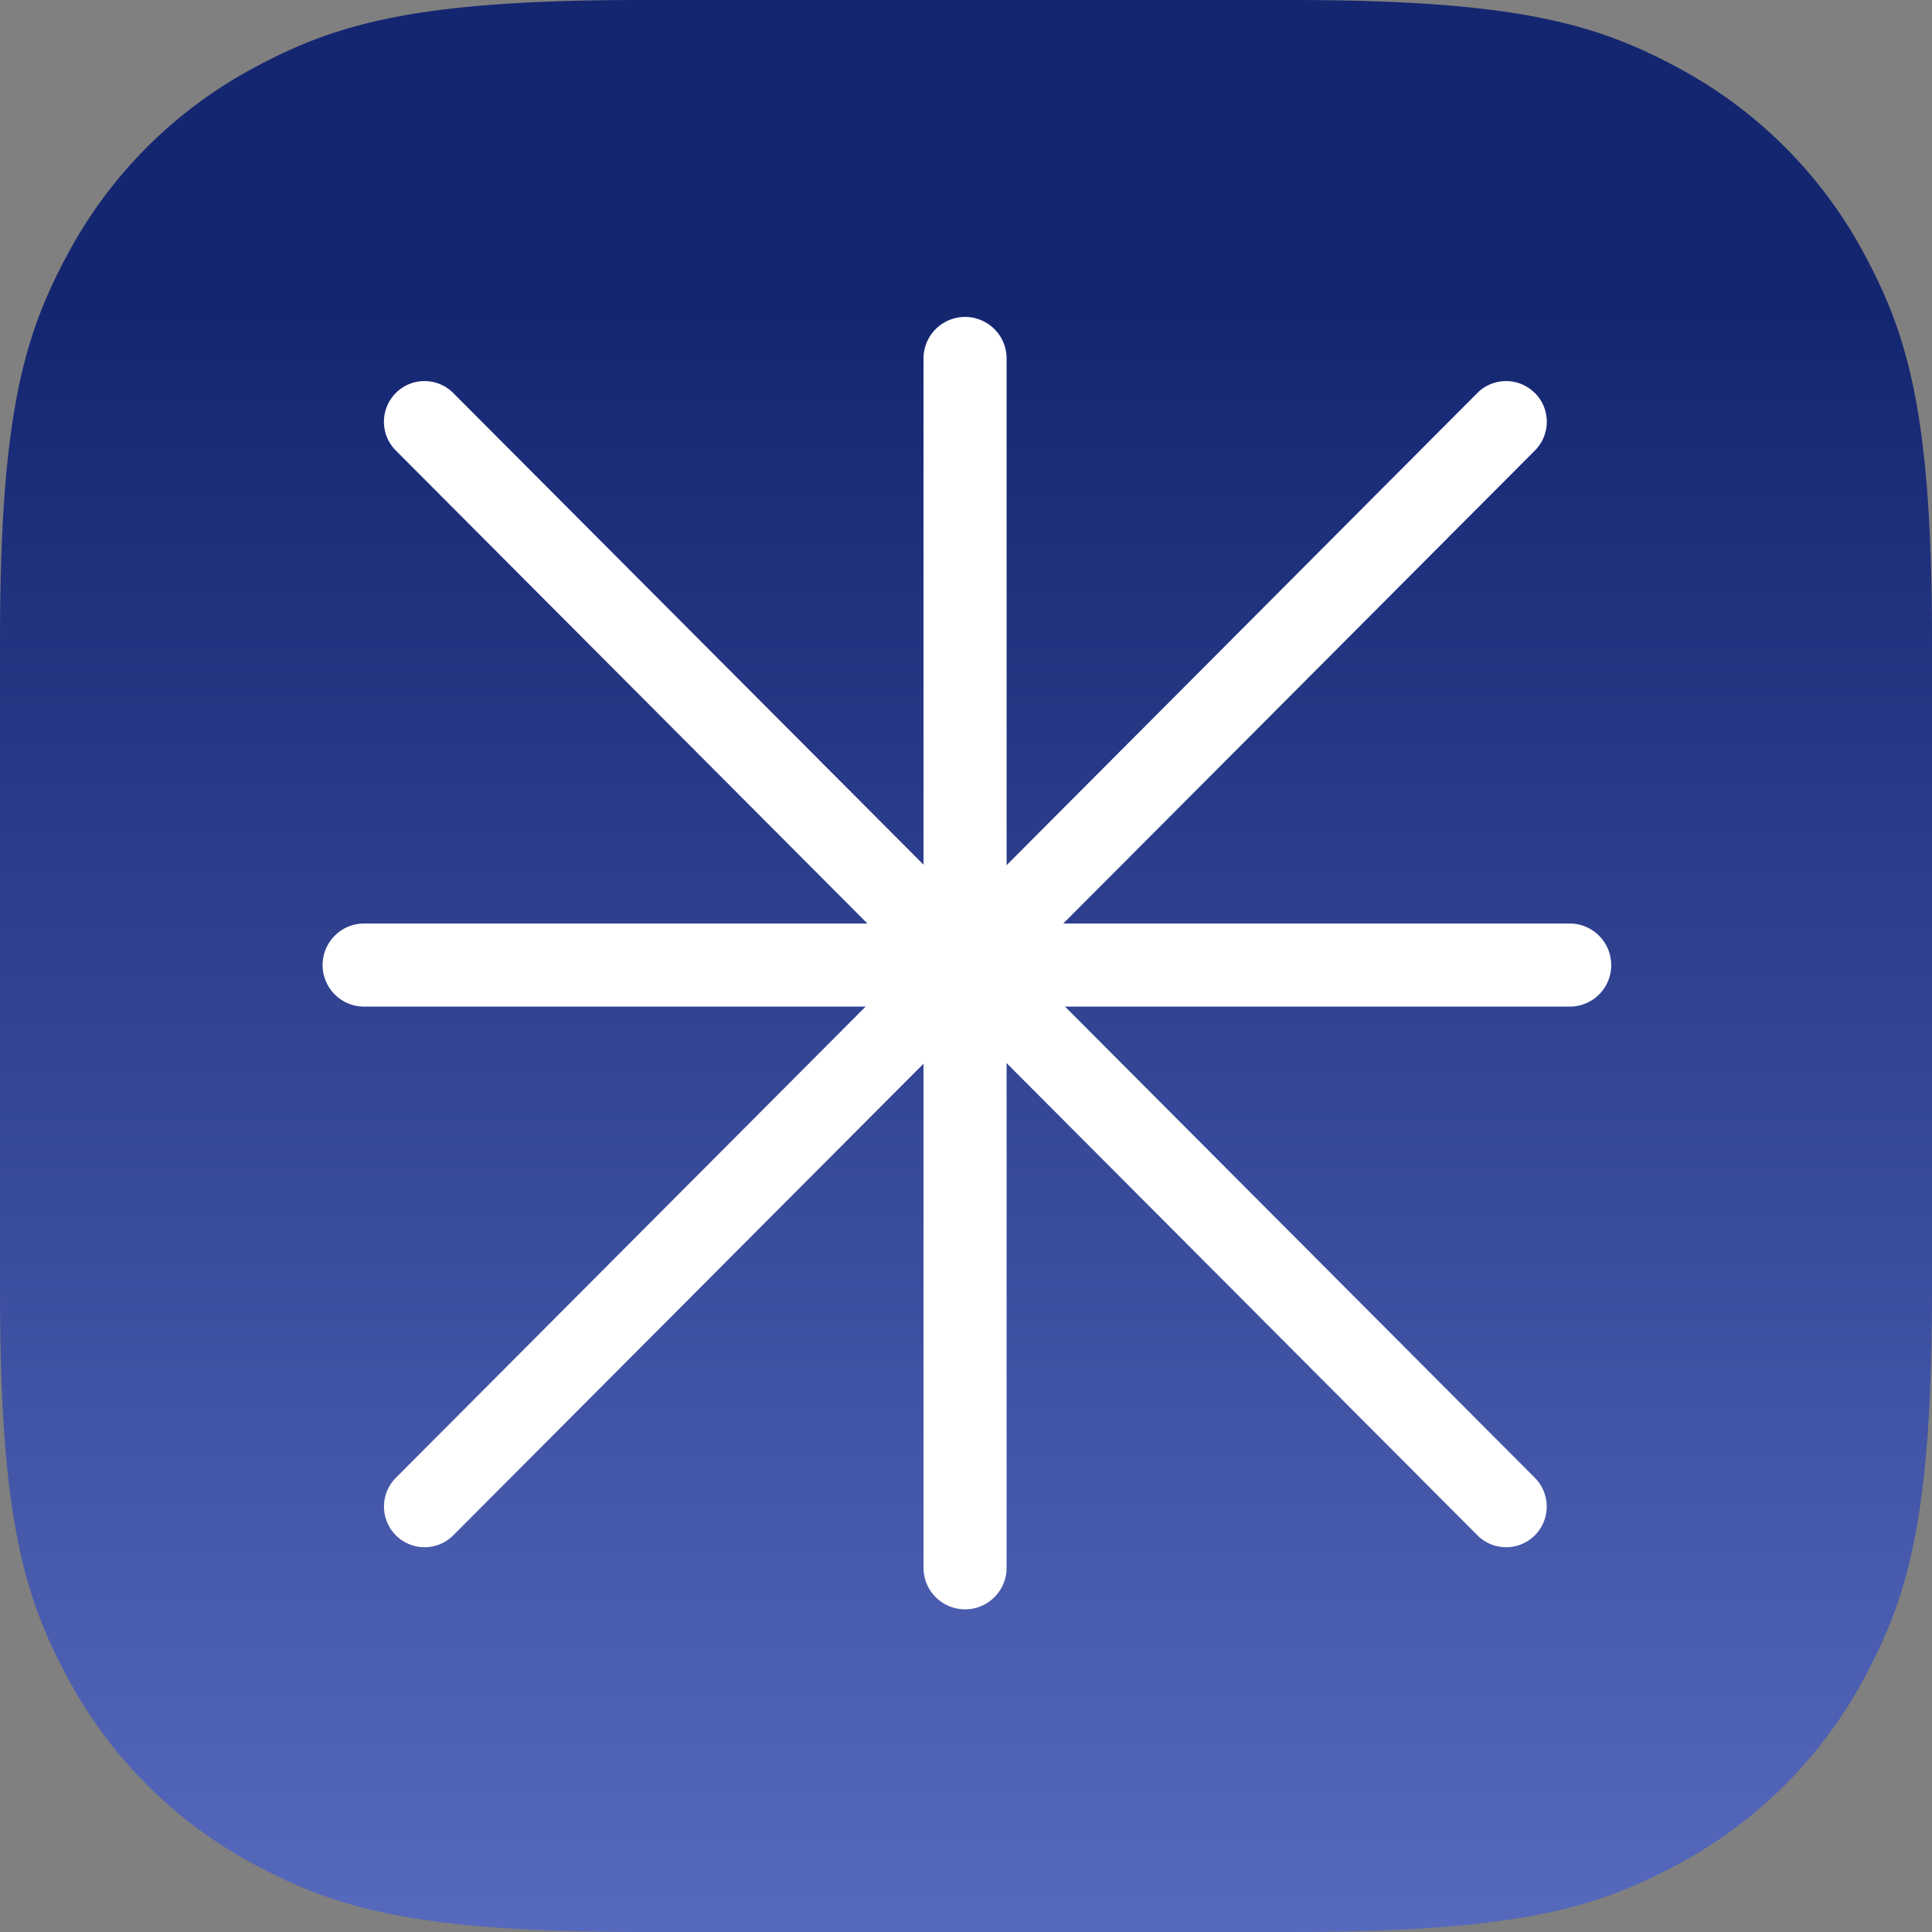 <svg xmlns="http://www.w3.org/2000/svg" fill="none" viewBox="0 0 256 256"><rect x="0" y="0" width="256" height="256" fill="#808080" stroke="none"/><g clip-path="url(#a)"><path fill="url(#b)" d="M84.93 0h86.14c29.53 0 40.24 3.07 51.04 8.85a60.2 60.2 0 0 1 25.04 25.04c5.78 10.8 8.85 21.5 8.85 51.04v86.14c0 29.53-3.07 40.24-8.85 51.04a60.2 60.2 0 0 1-25.04 25.04c-10.8 5.78-21.5 8.85-51.04 8.85H84.93c-29.53 0-40.24-3.07-51.04-8.85a60.2 60.2 0 0 1-25.04-25.04C3.07 211.3 0 200.6 0 171.07V84.93C0 55.4 3.07 44.69 8.85 33.89A60.2 60.2 0 0 1 33.89 8.85C44.7 3.07 55.4 0 84.93 0Z"/><path fill="#fff" d="M133.38 47.5a5.5 5.5 0 1 0-11.01 0v160.24a5.5 5.5 0 1 0 11.01 0V47.51Z"/><path fill="#fff" d="M213.5 127.88a5.5 5.5 0 0 1-5.5 5.5H48.25a5.5 5.5 0 1 1 0-11.01h159.73a5.5 5.5 0 0 1 5.51 5.5Z"/><path fill="#fff" d="M52.45 52.07c2.1-2.1 5.5-2.1 7.6 0l143.32 143.74a5.4 5.4 0 0 1 0 7.63 5.37 5.37 0 0 1-7.59.01l-.01-.01L52.45 59.7a5.4 5.4 0 0 1 0-7.63Z"/><path fill="#fff" d="M203.38 52.07a5.4 5.4 0 0 1 0 7.63L60.06 203.44a5.37 5.37 0 0 1-7.6 0 5.4 5.4 0 0 1 0-7.63L195.76 52.07c2.1-2.1 5.5-2.1 7.6 0Z"/></g><defs><linearGradient id="b" x1="128" x2="128" y1="41.25" y2="256" gradientUnits="userSpaceOnUse"><stop stop-color="#152671"/><stop offset="1" stop-color="#5669BD"/></linearGradient><clipPath id="a"><path fill="#fff" d="M0 0h256v256H0z"/></clipPath></defs></svg>

